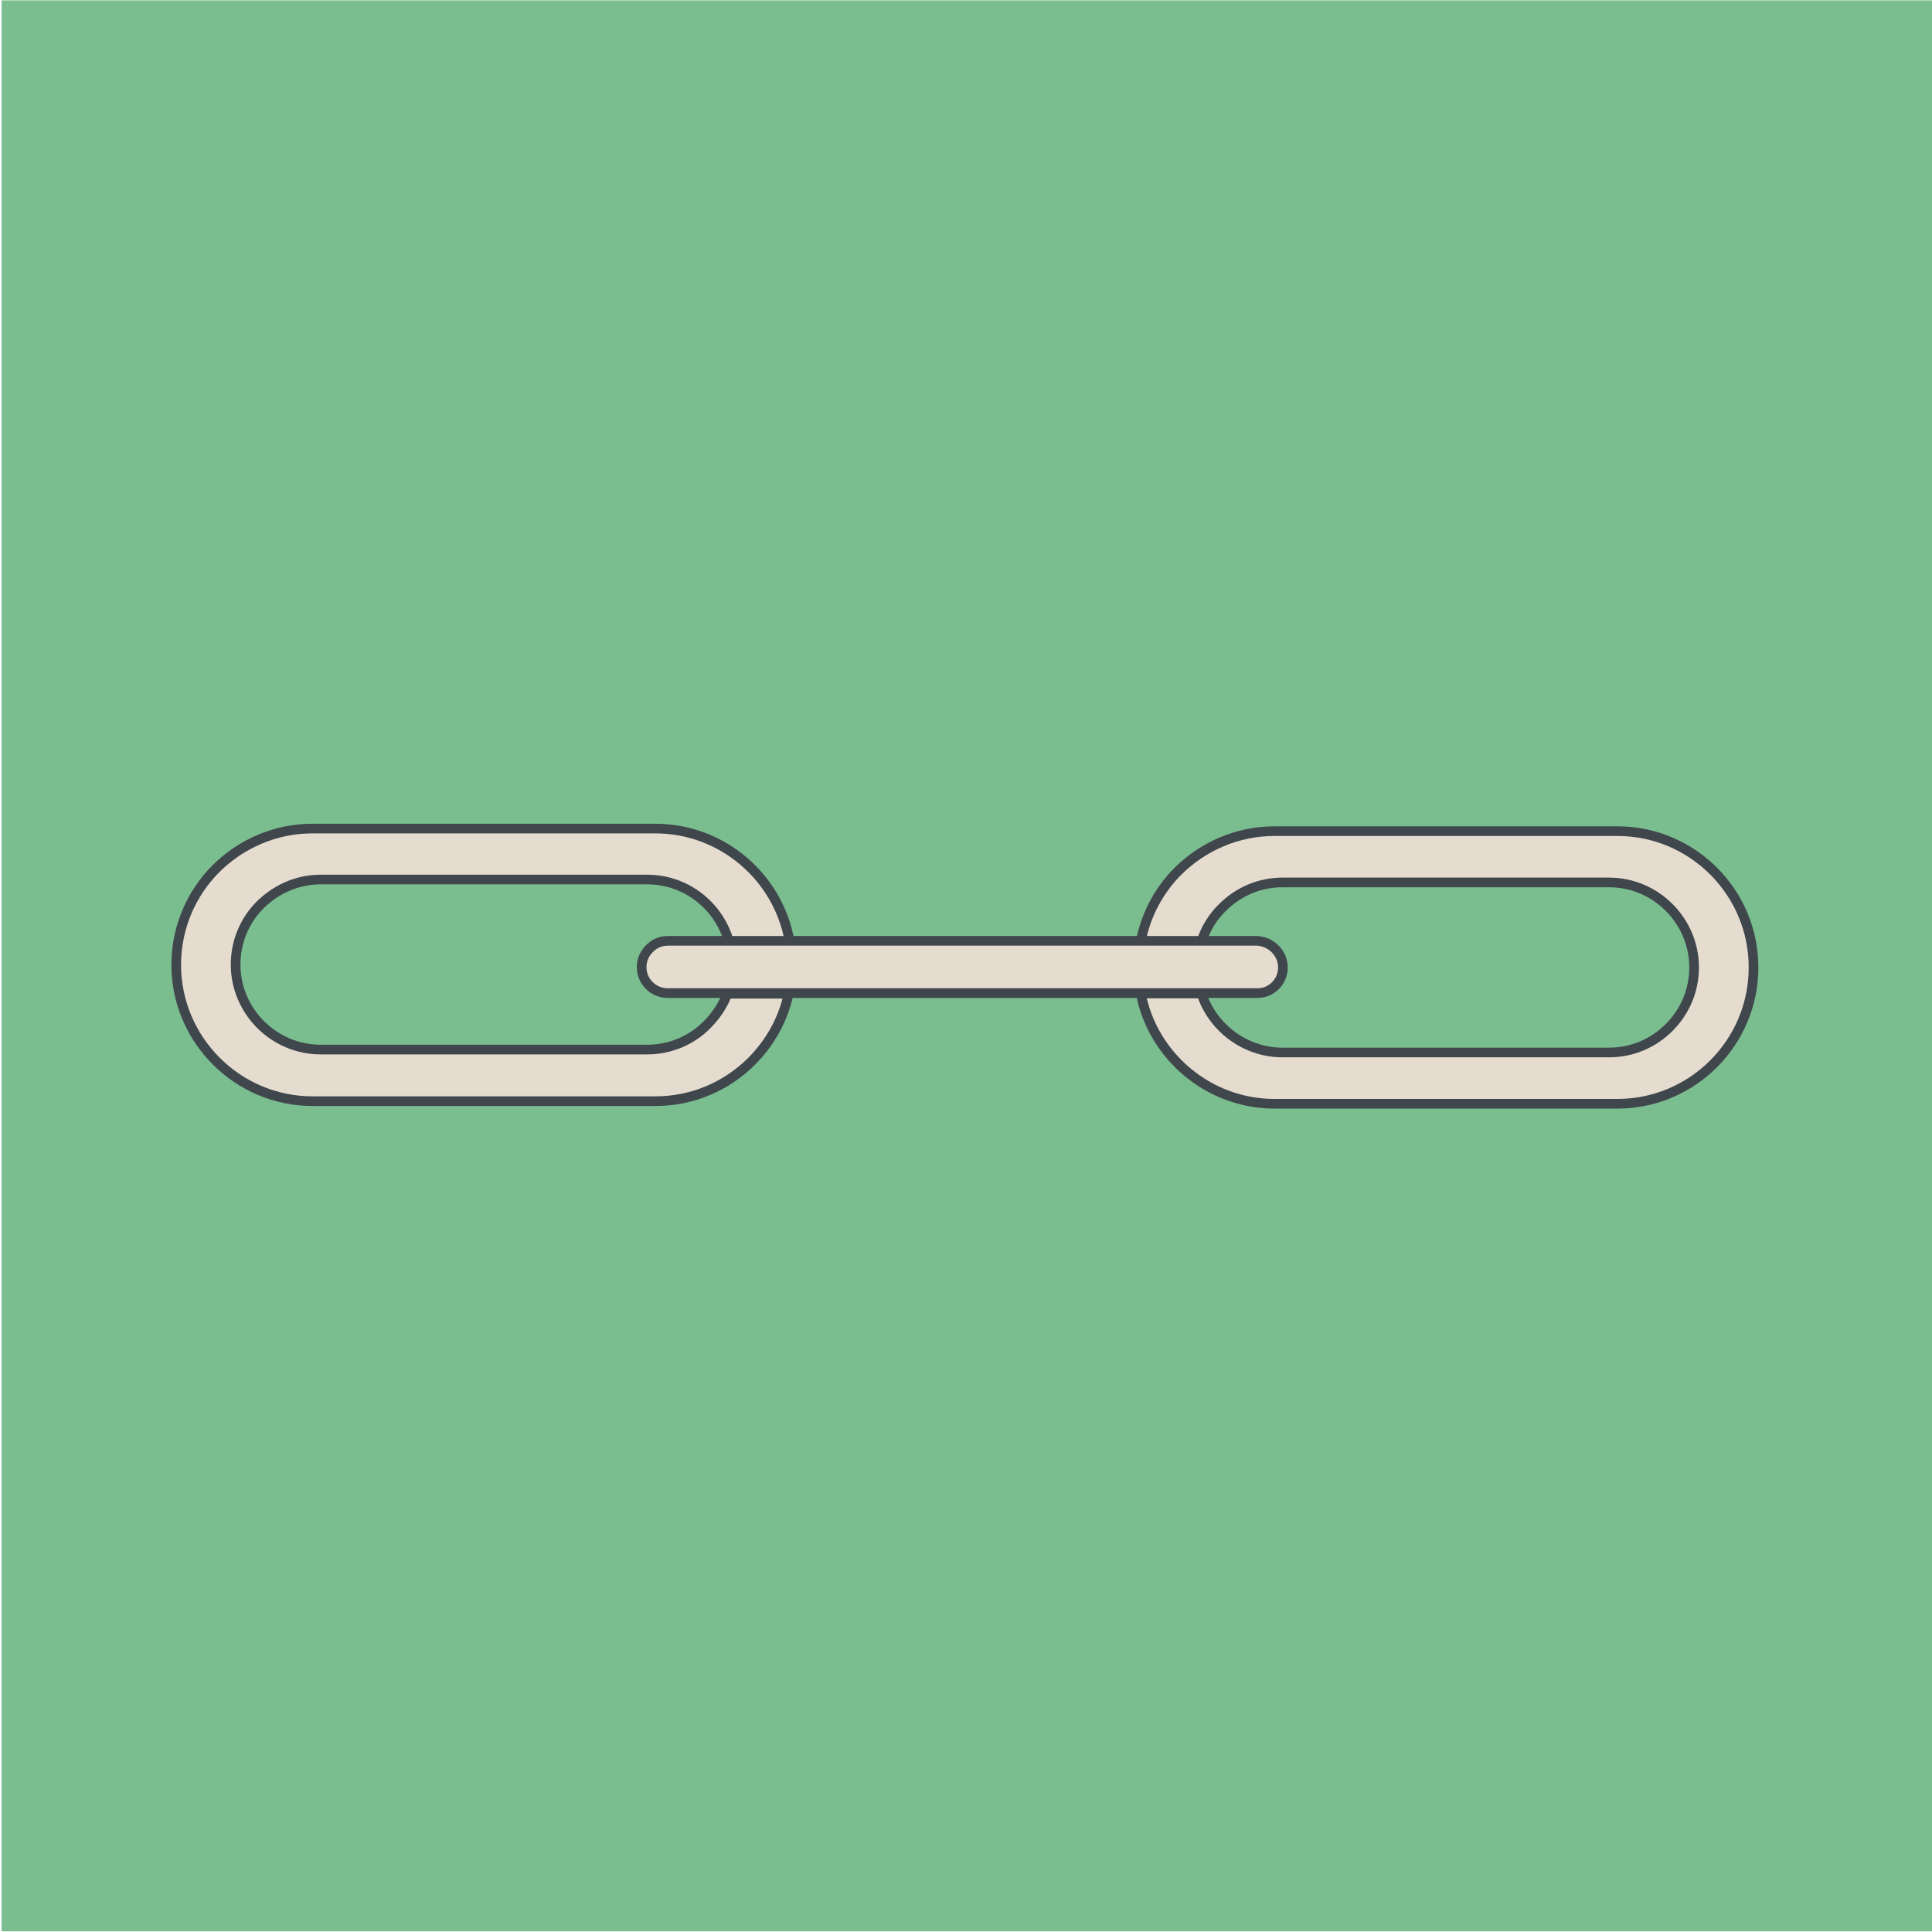 <?xml version="1.0" encoding="utf-8"?>
<!-- Generator: Adobe Illustrator 18.1.1, SVG Export Plug-In . SVG Version: 6.00 Build 0)  -->
<svg version="1.1" id="Layer_1" xmlns="http://www.w3.org/2000/svg" xmlns:xlink="http://www.w3.org/1999/xlink" x="0px" y="0px"
	 viewBox="0 0 595.3 595.3" enable-background="new 0 0 595.3 595.3" xml:space="preserve">
<rect x="0.5" y="0.1" fill="#7ABE90" width="595" height="595"/>
<path fill="#E5DCCF" stroke="#3F464C" stroke-width="2.975" stroke-miterlimit="10" d="M217.9,315.7c-4.7,4.8-11.3,7.7-18.5,7.7
	H98.8c-14.4,0-26.2-11.8-26.2-26.2c0-7.2,2.9-13.8,7.7-18.5c4.8-4.7,11.3-7.7,18.5-7.7h100.6c12,0,22.1,8.1,25.2,19.1h18.7
	c-3.4-19.7-20.7-34.8-41.4-34.8H96.3c-11.5,0-22,4.7-29.7,12.3c-7.6,7.6-12.3,18.1-12.3,29.7c0,23.1,18.9,42,42,42H202
	c11.5,0,22-4.7,29.6-12.3c5.6-5.6,9.7-12.8,11.4-20.8h-18.9C222.8,309.7,220.6,313,217.9,315.7z"/>
<path fill="#E5DCCF" stroke="#3F464C" stroke-width="2.975" stroke-miterlimit="10" d="M498.4,256.1H392.7
	c-11.5,0-22,4.7-29.7,12.3c-5.8,5.8-9.9,13.3-11.5,21.7h18.7c1.3-4,3.5-7.6,6.5-10.5c4.8-4.8,11.3-7.7,18.5-7.7h100.6
	c14.4,0,26.2,11.8,26.2,26.2c0,7.2-2.9,13.7-7.7,18.5c-4.8,4.8-11.3,7.7-18.5,7.7H395.2c-11.6,0-21.6-7.7-25-18.2h-18.7
	c3.7,19.3,20.9,34,41.2,34h105.7c11.5,0,22-4.7,29.6-12.3c7.6-7.6,12.3-18.1,12.3-29.6C540.4,275,521.5,256.1,498.4,256.1z"/>
<path fill="#E5DCCF" stroke="#3F464C" stroke-width="2.975" stroke-miterlimit="10" d="M395.3,298.1c0,2.2-0.9,4.2-2.3,5.6
	c-1.5,1.5-3.4,2.3-5.6,2.3H205.7c-4.4,0-8-3.6-8-8c0-2.2,0.9-4.2,2.4-5.7c1.5-1.5,3.4-2.4,5.6-2.4h181.6
	C391.7,290.1,395.3,293.7,395.3,298.1z"/>
</svg>
